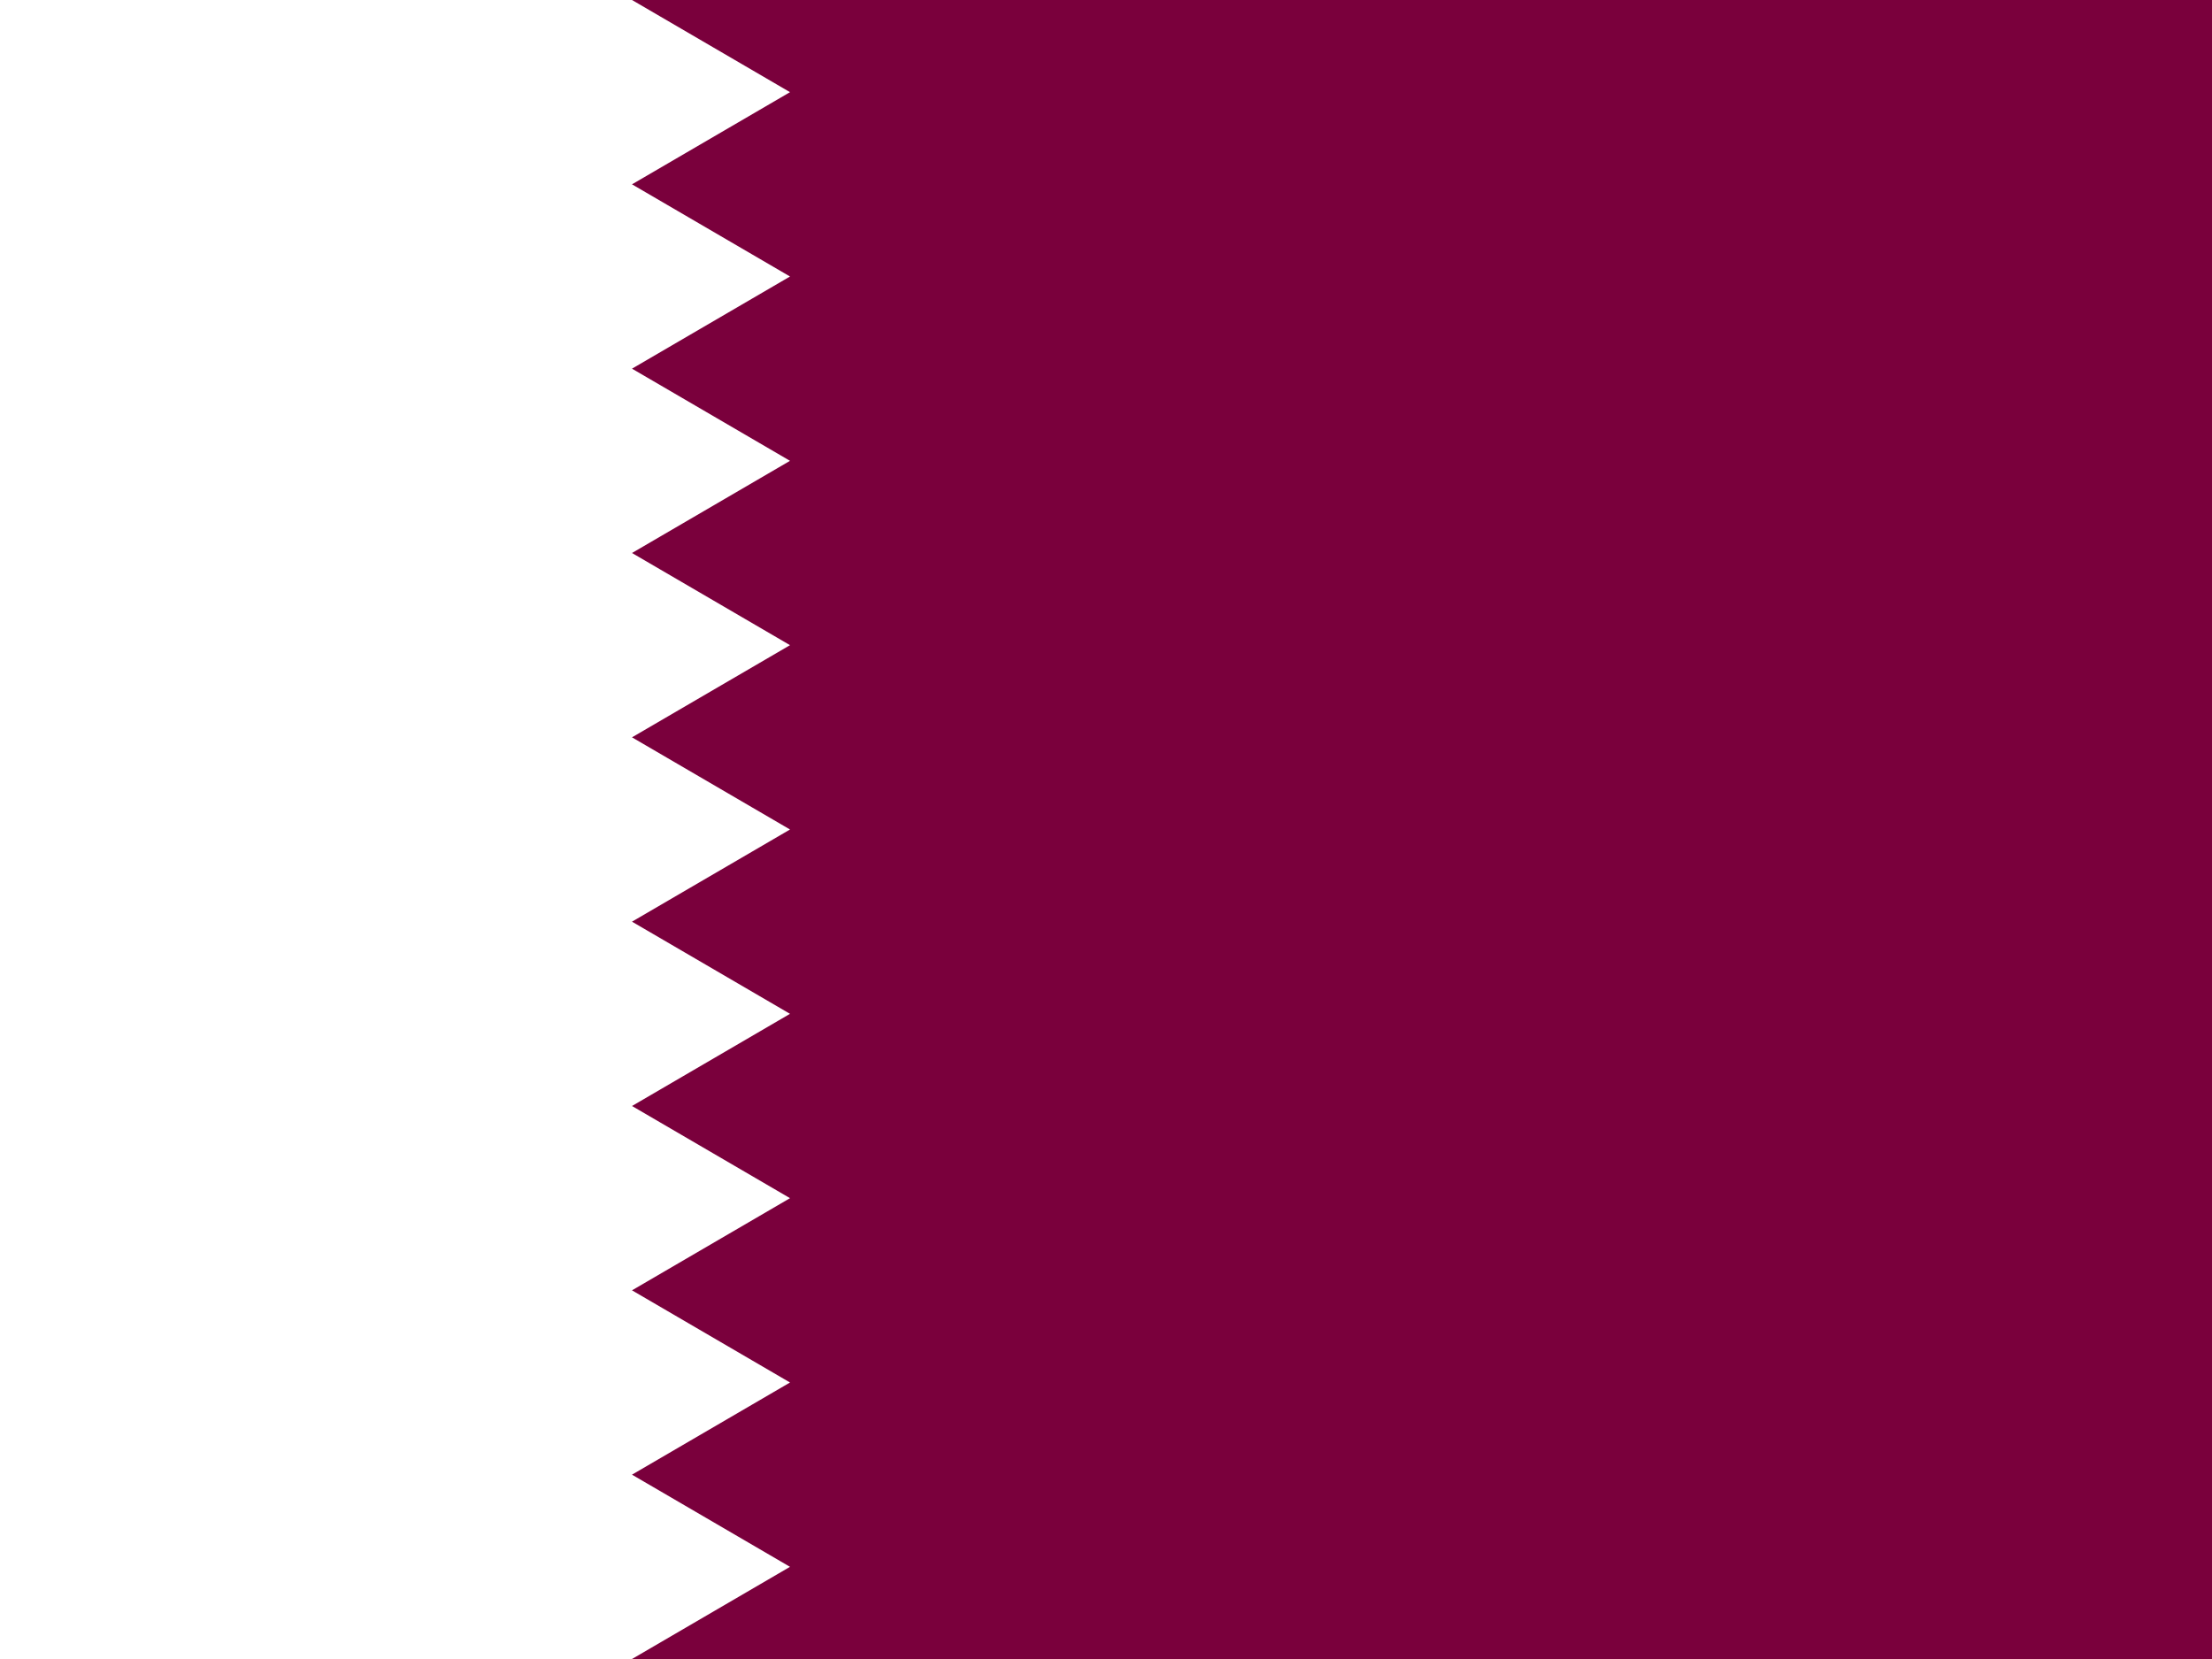 <?xml version="1.0"?>
<svg xmlns="http://www.w3.org/2000/svg" xmlns:xlink="http://www.w3.org/1999/xlink" version="1.1" width="480" height="360" viewBox="0 0 480 360">
<!-- Generated by Kreative Vexillo v1.0 -->
<style>
.maroon{fill:rgb(122,0,60);}
.white{fill:rgb(255,255,255);}
</style>
<g>
<rect x="0" y="0" width="480" height="360" class="maroon"/>
<path d="M 0 0 L 137.143 0 L 171.429 20 L 137.143 40 L 171.429 60 L 137.143 80 L 171.429 100 L 137.143 120 L 171.429 140 L 137.143 160 L 171.429 180 L 137.143 200 L 171.429 220 L 137.143 240 L 171.429 260 L 137.143 280 L 171.429 300 L 137.143 320 L 171.429 340 L 137.143 360 L 0 360 Z" class="white"/>
</g>
</svg>
